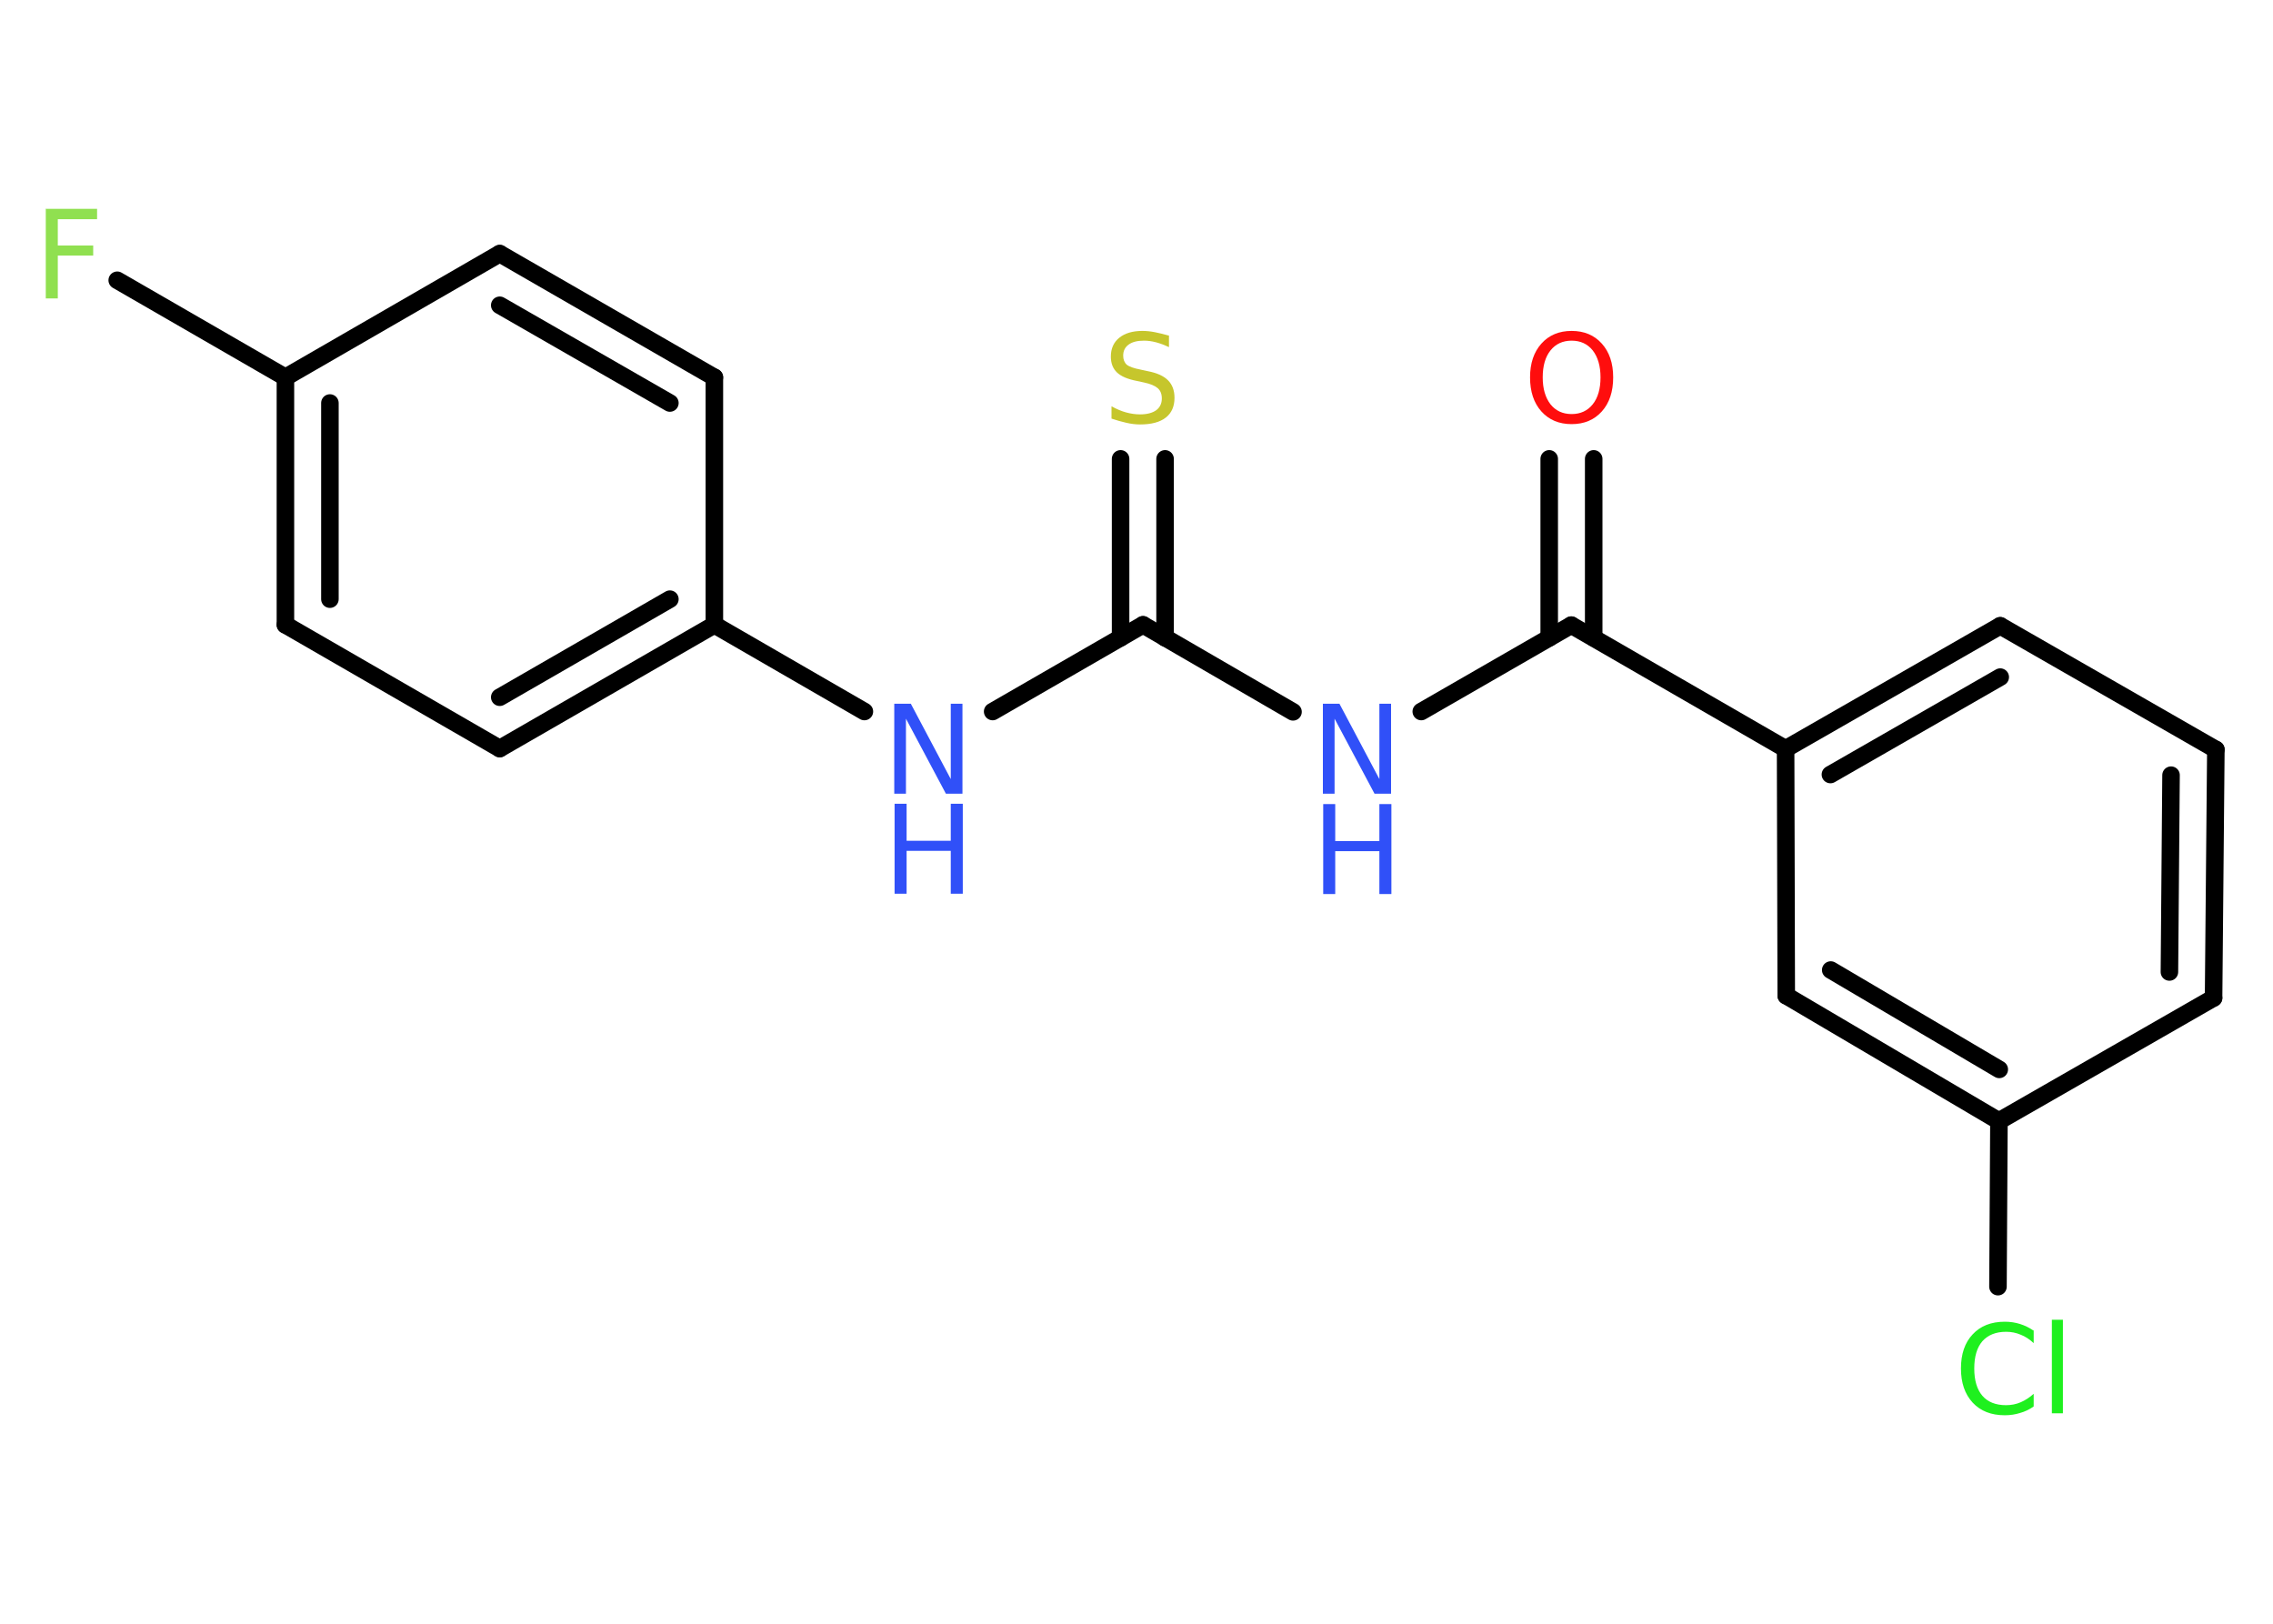 <?xml version='1.0' encoding='UTF-8'?>
<!DOCTYPE svg PUBLIC "-//W3C//DTD SVG 1.1//EN" "http://www.w3.org/Graphics/SVG/1.1/DTD/svg11.dtd">
<svg version='1.2' xmlns='http://www.w3.org/2000/svg' xmlns:xlink='http://www.w3.org/1999/xlink' width='70.0mm' height='50.0mm' viewBox='0 0 70.0 50.0'>
  <desc>Generated by the Chemistry Development Kit (http://github.com/cdk)</desc>
  <g stroke-linecap='round' stroke-linejoin='round' stroke='#000000' stroke-width='.54' fill='#3050F8'>
    <rect x='.0' y='.0' width='70.0' height='50.0' fill='#FFFFFF' stroke='none'/>
    <g id='mol1' class='mol'>
      <g id='mol1bnd1' class='bond'>
        <line x1='49.08' y1='14.13' x2='49.08' y2='19.64'/>
        <line x1='47.71' y1='14.13' x2='47.71' y2='19.64'/>
      </g>
      <line id='mol1bnd2' class='bond' x1='48.39' y1='19.25' x2='43.77' y2='21.91'/>
      <line id='mol1bnd3' class='bond' x1='39.82' y1='21.92' x2='35.2' y2='19.24'/>
      <g id='mol1bnd4' class='bond'>
        <line x1='34.51' y1='19.64' x2='34.51' y2='14.13'/>
        <line x1='35.88' y1='19.64' x2='35.88' y2='14.13'/>
      </g>
      <line id='mol1bnd5' class='bond' x1='35.2' y1='19.24' x2='30.57' y2='21.91'/>
      <line id='mol1bnd6' class='bond' x1='26.62' y1='21.91' x2='22.0' y2='19.24'/>
      <g id='mol1bnd7' class='bond'>
        <line x1='15.39' y1='23.05' x2='22.0' y2='19.24'/>
        <line x1='15.39' y1='21.47' x2='20.63' y2='18.45'/>
      </g>
      <line id='mol1bnd8' class='bond' x1='15.39' y1='23.05' x2='8.79' y2='19.24'/>
      <g id='mol1bnd9' class='bond'>
        <line x1='8.79' y1='11.62' x2='8.79' y2='19.24'/>
        <line x1='10.16' y1='12.41' x2='10.16' y2='18.45'/>
      </g>
      <line id='mol1bnd10' class='bond' x1='8.79' y1='11.62' x2='3.61' y2='8.63'/>
      <line id='mol1bnd11' class='bond' x1='8.79' y1='11.62' x2='15.39' y2='7.81'/>
      <g id='mol1bnd12' class='bond'>
        <line x1='22.0' y1='11.62' x2='15.39' y2='7.81'/>
        <line x1='20.63' y1='12.41' x2='15.39' y2='9.4'/>
      </g>
      <line id='mol1bnd13' class='bond' x1='22.0' y1='19.24' x2='22.0' y2='11.62'/>
      <line id='mol1bnd14' class='bond' x1='48.39' y1='19.25' x2='54.99' y2='23.06'/>
      <g id='mol1bnd15' class='bond'>
        <line x1='61.6' y1='19.27' x2='54.99' y2='23.06'/>
        <line x1='61.6' y1='20.85' x2='56.37' y2='23.85'/>
      </g>
      <line id='mol1bnd16' class='bond' x1='61.6' y1='19.27' x2='68.24' y2='23.08'/>
      <g id='mol1bnd17' class='bond'>
        <line x1='68.17' y1='30.73' x2='68.24' y2='23.08'/>
        <line x1='66.81' y1='29.93' x2='66.86' y2='23.87'/>
      </g>
      <line id='mol1bnd18' class='bond' x1='68.17' y1='30.73' x2='61.56' y2='34.52'/>
      <line id='mol1bnd19' class='bond' x1='61.56' y1='34.52' x2='61.53' y2='39.62'/>
      <g id='mol1bnd20' class='bond'>
        <line x1='55.01' y1='30.66' x2='61.56' y2='34.52'/>
        <line x1='56.38' y1='29.87' x2='61.57' y2='32.93'/>
      </g>
      <line id='mol1bnd21' class='bond' x1='54.99' y1='23.06' x2='55.01' y2='30.66'/>
      <path id='mol1atm1' class='atom' d='M48.4 10.49q-.41 .0 -.65 .3q-.24 .3 -.24 .83q.0 .52 .24 .83q.24 .3 .65 .3q.41 .0 .65 -.3q.24 -.3 .24 -.83q.0 -.52 -.24 -.83q-.24 -.3 -.65 -.3zM48.4 10.19q.58 .0 .93 .39q.35 .39 .35 1.04q.0 .66 -.35 1.05q-.35 .39 -.93 .39q-.58 .0 -.93 -.39q-.35 -.39 -.35 -1.05q.0 -.65 .35 -1.04q.35 -.39 .93 -.39z' stroke='none' fill='#FF0D0D'/>
      <g id='mol1atm3' class='atom'>
        <path d='M40.75 21.67h.5l1.23 2.32v-2.32h.36v2.77h-.51l-1.23 -2.31v2.31h-.36v-2.77z' stroke='none'/>
        <path d='M40.75 24.76h.37v1.14h1.36v-1.14h.37v2.77h-.37v-1.32h-1.36v1.32h-.37v-2.77z' stroke='none'/>
      </g>
      <path id='mol1atm5' class='atom' d='M36.0 10.33v.36q-.21 -.1 -.4 -.15q-.19 -.05 -.37 -.05q-.31 .0 -.47 .12q-.17 .12 -.17 .34q.0 .18 .11 .28q.11 .09 .42 .15l.23 .05q.42 .08 .62 .28q.2 .2 .2 .54q.0 .4 -.27 .61q-.27 .21 -.79 .21q-.2 .0 -.42 -.05q-.22 -.05 -.46 -.13v-.38q.23 .13 .45 .19q.22 .06 .43 .06q.32 .0 .5 -.13q.17 -.13 .17 -.36q.0 -.21 -.13 -.32q-.13 -.11 -.41 -.17l-.23 -.05q-.42 -.08 -.61 -.26q-.19 -.18 -.19 -.49q.0 -.37 .26 -.58q.26 -.21 .71 -.21q.19 .0 .39 .04q.2 .04 .41 .1z' stroke='none' fill='#C6C62C'/>
      <g id='mol1atm6' class='atom'>
        <path d='M27.55 21.67h.5l1.23 2.32v-2.32h.36v2.77h-.51l-1.23 -2.31v2.31h-.36v-2.77z' stroke='none'/>
        <path d='M27.55 24.75h.37v1.14h1.36v-1.14h.37v2.77h-.37v-1.32h-1.36v1.32h-.37v-2.77z' stroke='none'/>
      </g>
      <path id='mol1atm11' class='atom' d='M1.4 6.43h1.59v.32h-1.21v.81h1.09v.31h-1.09v1.32h-.37v-2.77z' stroke='none' fill='#90E050'/>
      <path id='mol1atm19' class='atom' d='M62.63 40.96v.4q-.19 -.18 -.4 -.26q-.21 -.09 -.45 -.09q-.47 .0 -.73 .29q-.25 .29 -.25 .84q.0 .55 .25 .84q.25 .29 .73 .29q.24 .0 .45 -.09q.21 -.09 .4 -.26v.39q-.2 .14 -.42 .2q-.22 .07 -.47 .07q-.63 .0 -.99 -.39q-.36 -.39 -.36 -1.05q.0 -.67 .36 -1.05q.36 -.39 .99 -.39q.25 .0 .47 .07q.22 .07 .41 .2zM63.19 40.64h.34v2.88h-.34v-2.88z' stroke='none' fill='#1FF01F'/>
    </g>
  </g>
</svg>
